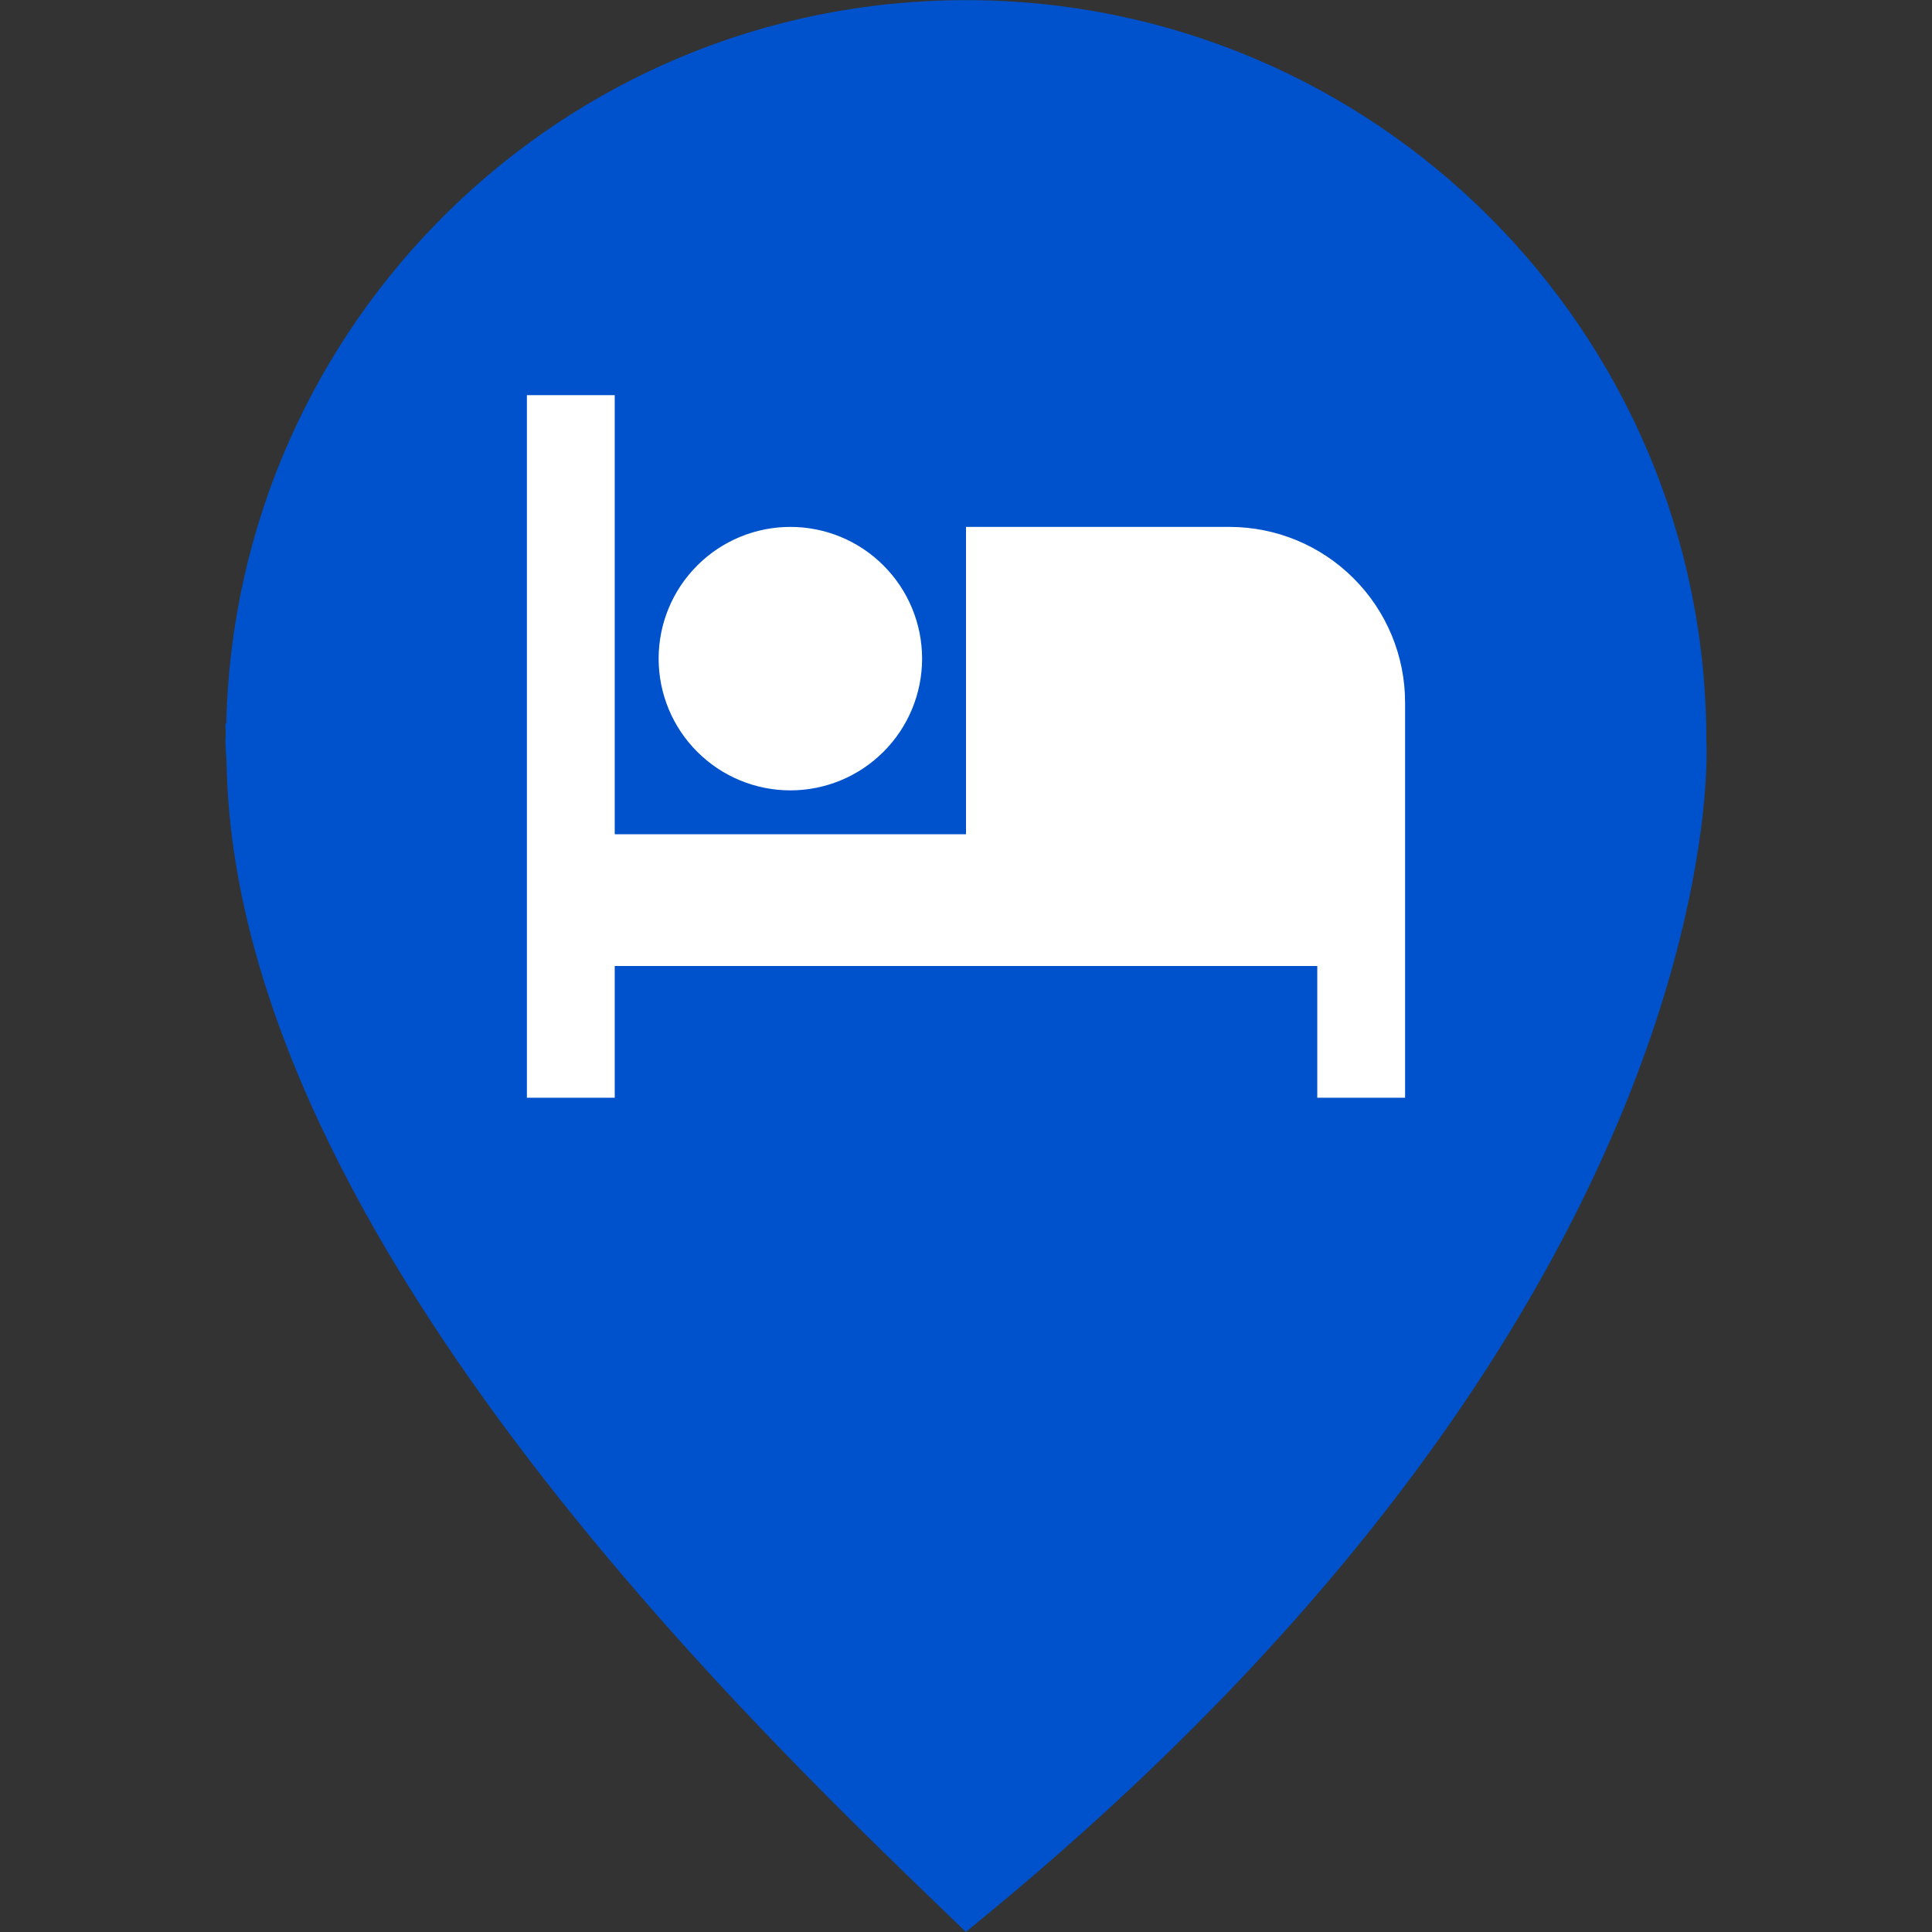 <svg width="44" height="44" viewBox="0 0 44 44" fill="none" xmlns="http://www.w3.org/2000/svg">
<rect x="0" y="0" width="44" height="44" fill="#333333" stroke="none"/>
<path d="M38.861 16.866C38.861 7.552 31.311 0.003 21.997 0.003C12.815 0.003 5.36 7.348 5.153 16.481C5.147 16.479 5.139 16.479 5.134 16.479C5.13 16.561 5.143 16.644 5.141 16.728C5.14 16.774 5.134 16.82 5.134 16.866C5.134 17.034 5.154 17.196 5.159 17.361C5.349 28.319 17.734 39.881 21.997 43.997C33.97 34.29 37.456 25.286 38.463 20.485C38.499 20.316 38.532 20.149 38.563 19.98C38.66 19.463 38.727 19 38.774 18.602C38.774 18.598 38.775 18.593 38.775 18.588C38.901 17.478 38.861 16.866 38.861 16.866Z" fill="#0052CC"/>
<g clip-path="url(#clip0_224_269)">
<path d="M32 16V25H30V22H14V25H12V9H14V19H22V12H28C29.061 12 30.078 12.421 30.828 13.172C31.579 13.922 32 14.939 32 16ZM18 18C17.204 18 16.441 17.684 15.879 17.121C15.316 16.559 15 15.796 15 15C15 14.204 15.316 13.441 15.879 12.879C16.441 12.316 17.204 12 18 12C18.796 12 19.559 12.316 20.121 12.879C20.684 13.441 21 14.204 21 15C21 15.796 20.684 16.559 20.121 17.121C19.559 17.684 18.796 18 18 18Z" fill="white"/>
</g>
<defs>
<clipPath id="clip0_224_269">
<rect width="24" height="24" fill="white" transform="translate(10 5)"/>
</clipPath>
</defs>
</svg>
